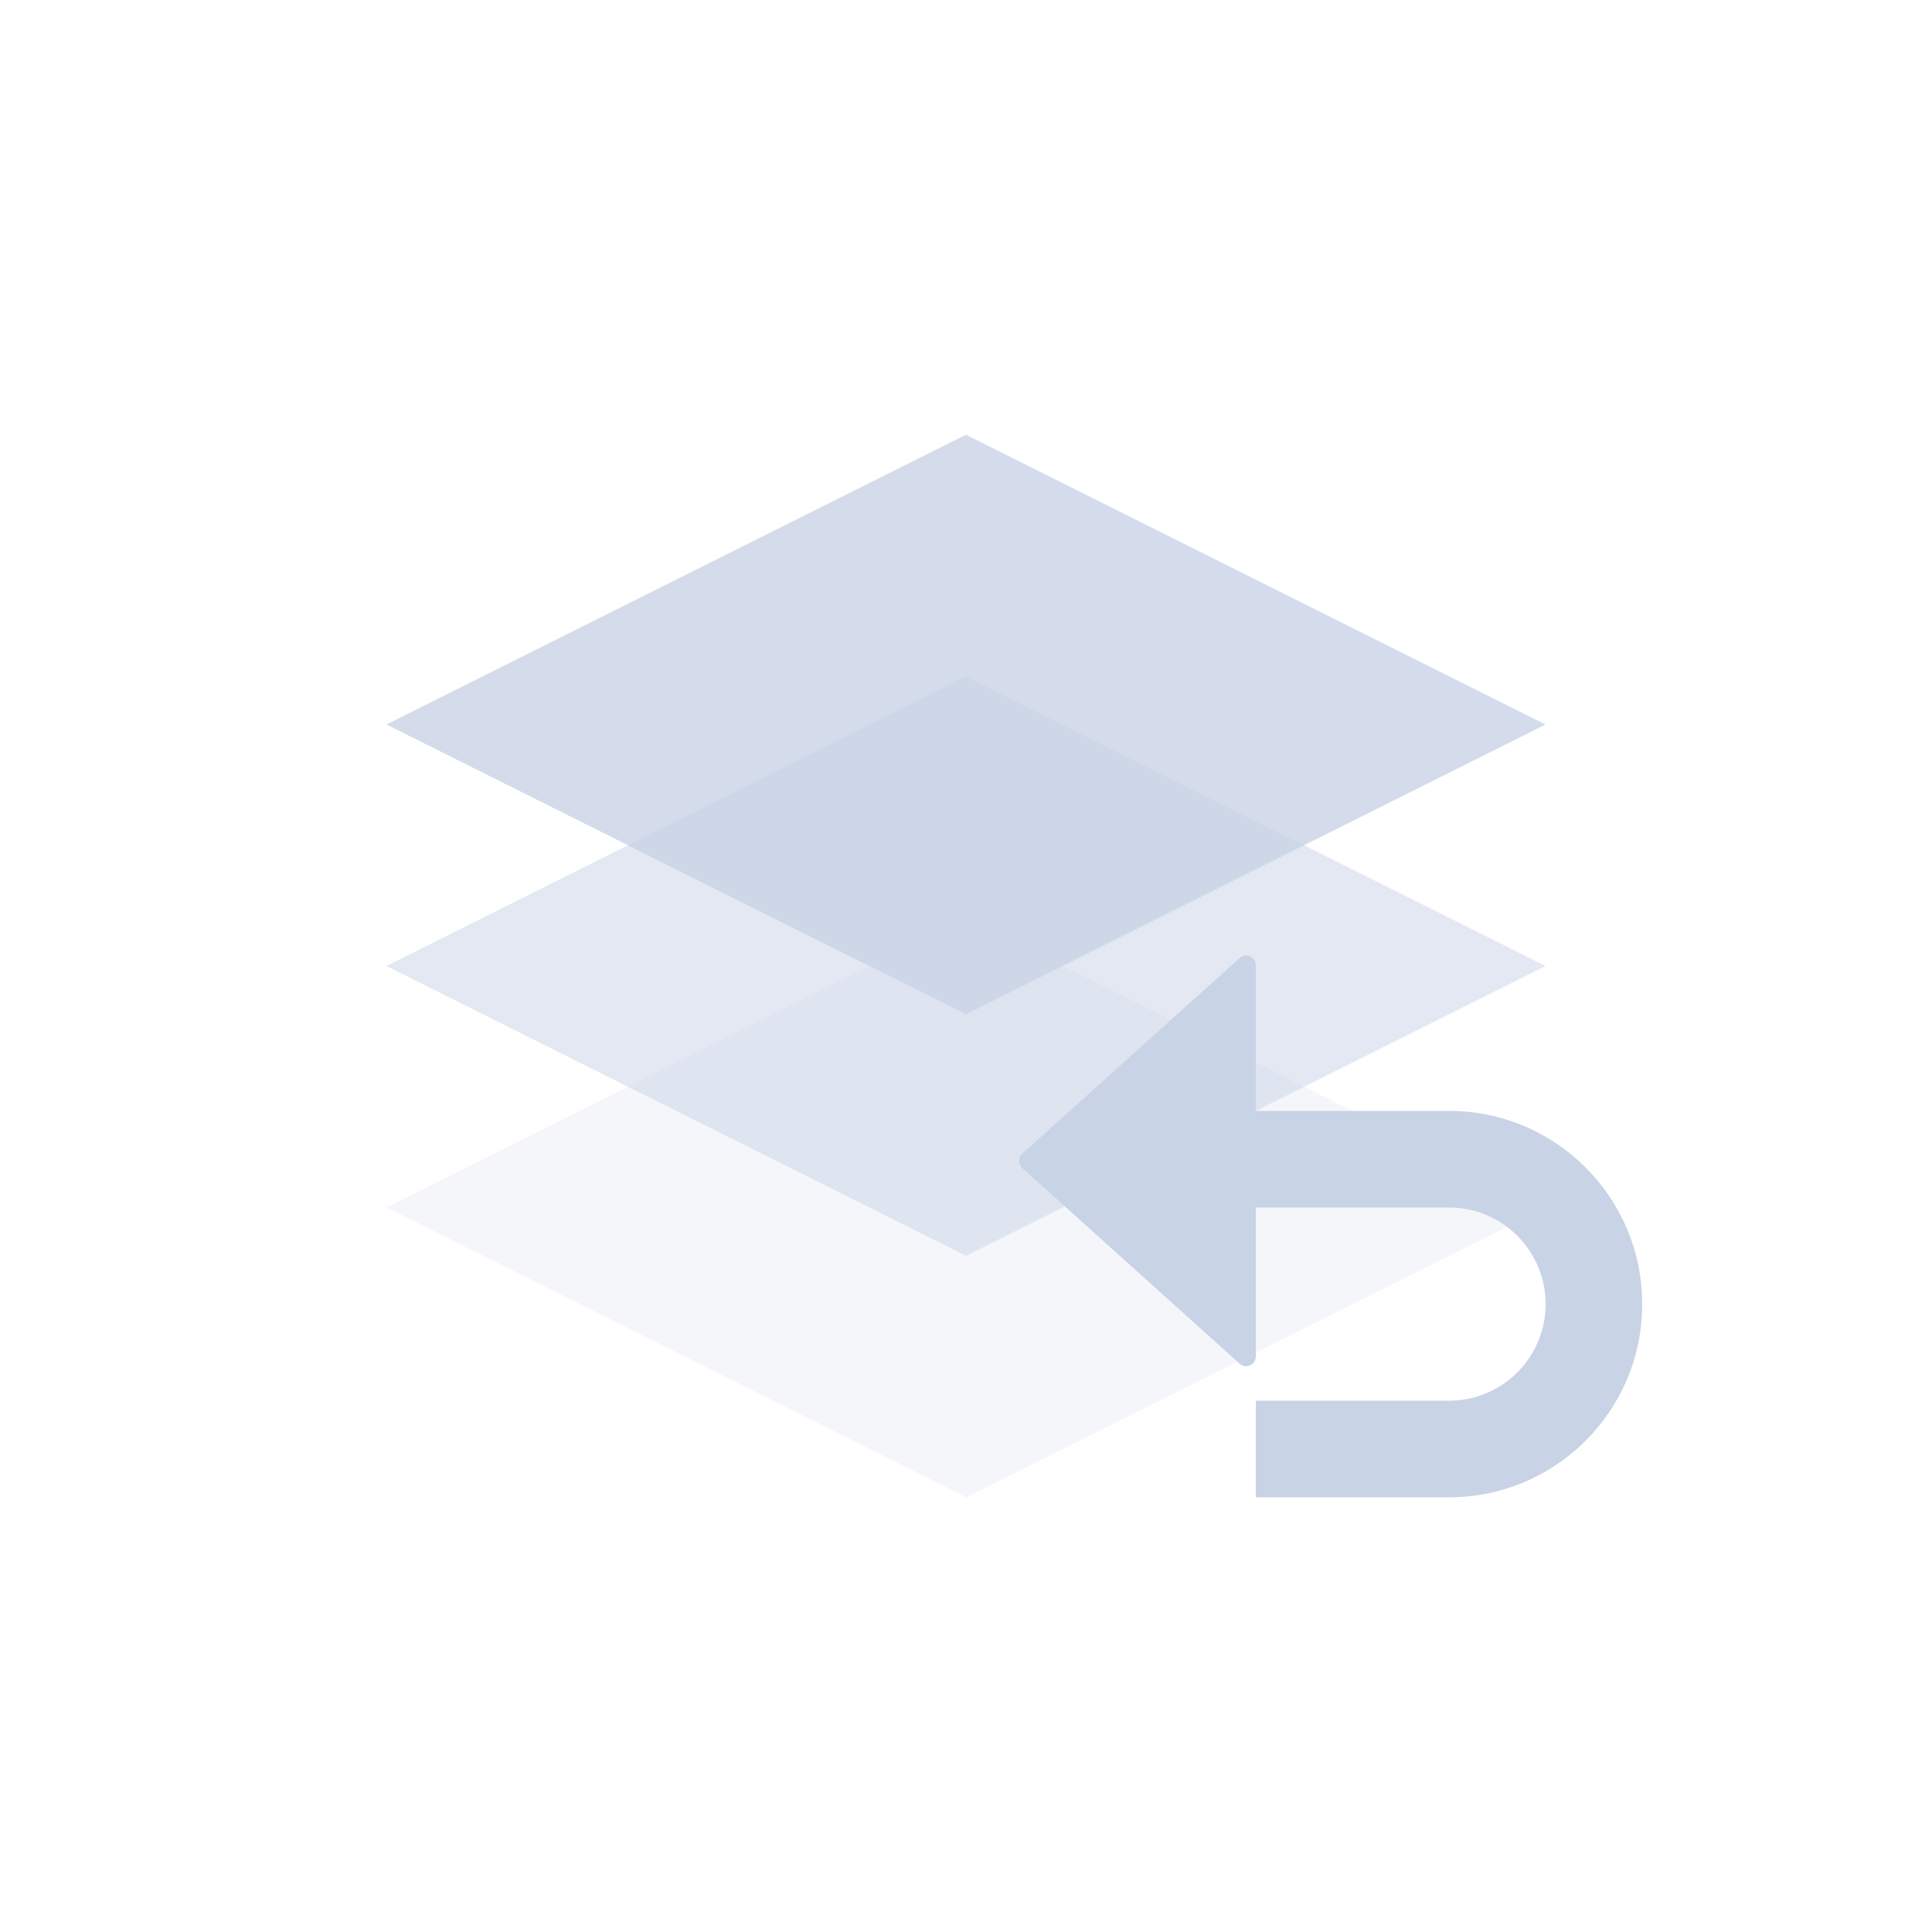 <?xml version="1.0" encoding="UTF-8"?>
<svg width="40px" height="40px" viewBox="0 0 40 40" version="1.1" xmlns="http://www.w3.org/2000/svg" xmlns:xlink="http://www.w3.org/1999/xlink">
    <title>icon/chongzhiMPR</title>
    <g id="icon/chongzhiMPR" stroke="none" stroke-width="1" fill="none" fill-rule="evenodd">
        <polygon id="矩形备份-2" fill-opacity="0.2" fill="#C9D3E6" points="8 25 20 19 32 25 20 31"></polygon>
        <polygon id="矩形备份" fill-opacity="0.5" fill="#C9D3E6" points="8 20 20 14 32 20 20 26"></polygon>
        <polygon id="矩形" fill-opacity="0.8" fill="#C9D3E6" points="8 15 20 9 32 15 20 21"></polygon>
        <path d="M26,28.086 C26,28.196 25.91,28.286 25.8,28.286 C25.751,28.286 25.703,28.267 25.666,28.234 L21.165,24.183 C21.083,24.11 21.076,23.983 21.15,23.901 C21.155,23.896 21.16,23.891 21.165,23.886 L25.666,19.835 C25.748,19.761 25.875,19.768 25.949,19.85 C25.982,19.887 26,19.934 26,19.984 L26,23 L30,23 C32.209,23 34,24.791 34,27 C34,29.209 32.209,31 30,31 L26,31 L26,29 L30,29 C31.105,29 32,28.105 32,27 C32,25.946 31.184,25.082 30.149,25.005 L30,25 L26,25 L26,28.086 Z" id="形状结合" fill="#C9D3E6"></path>
    </g>
</svg>